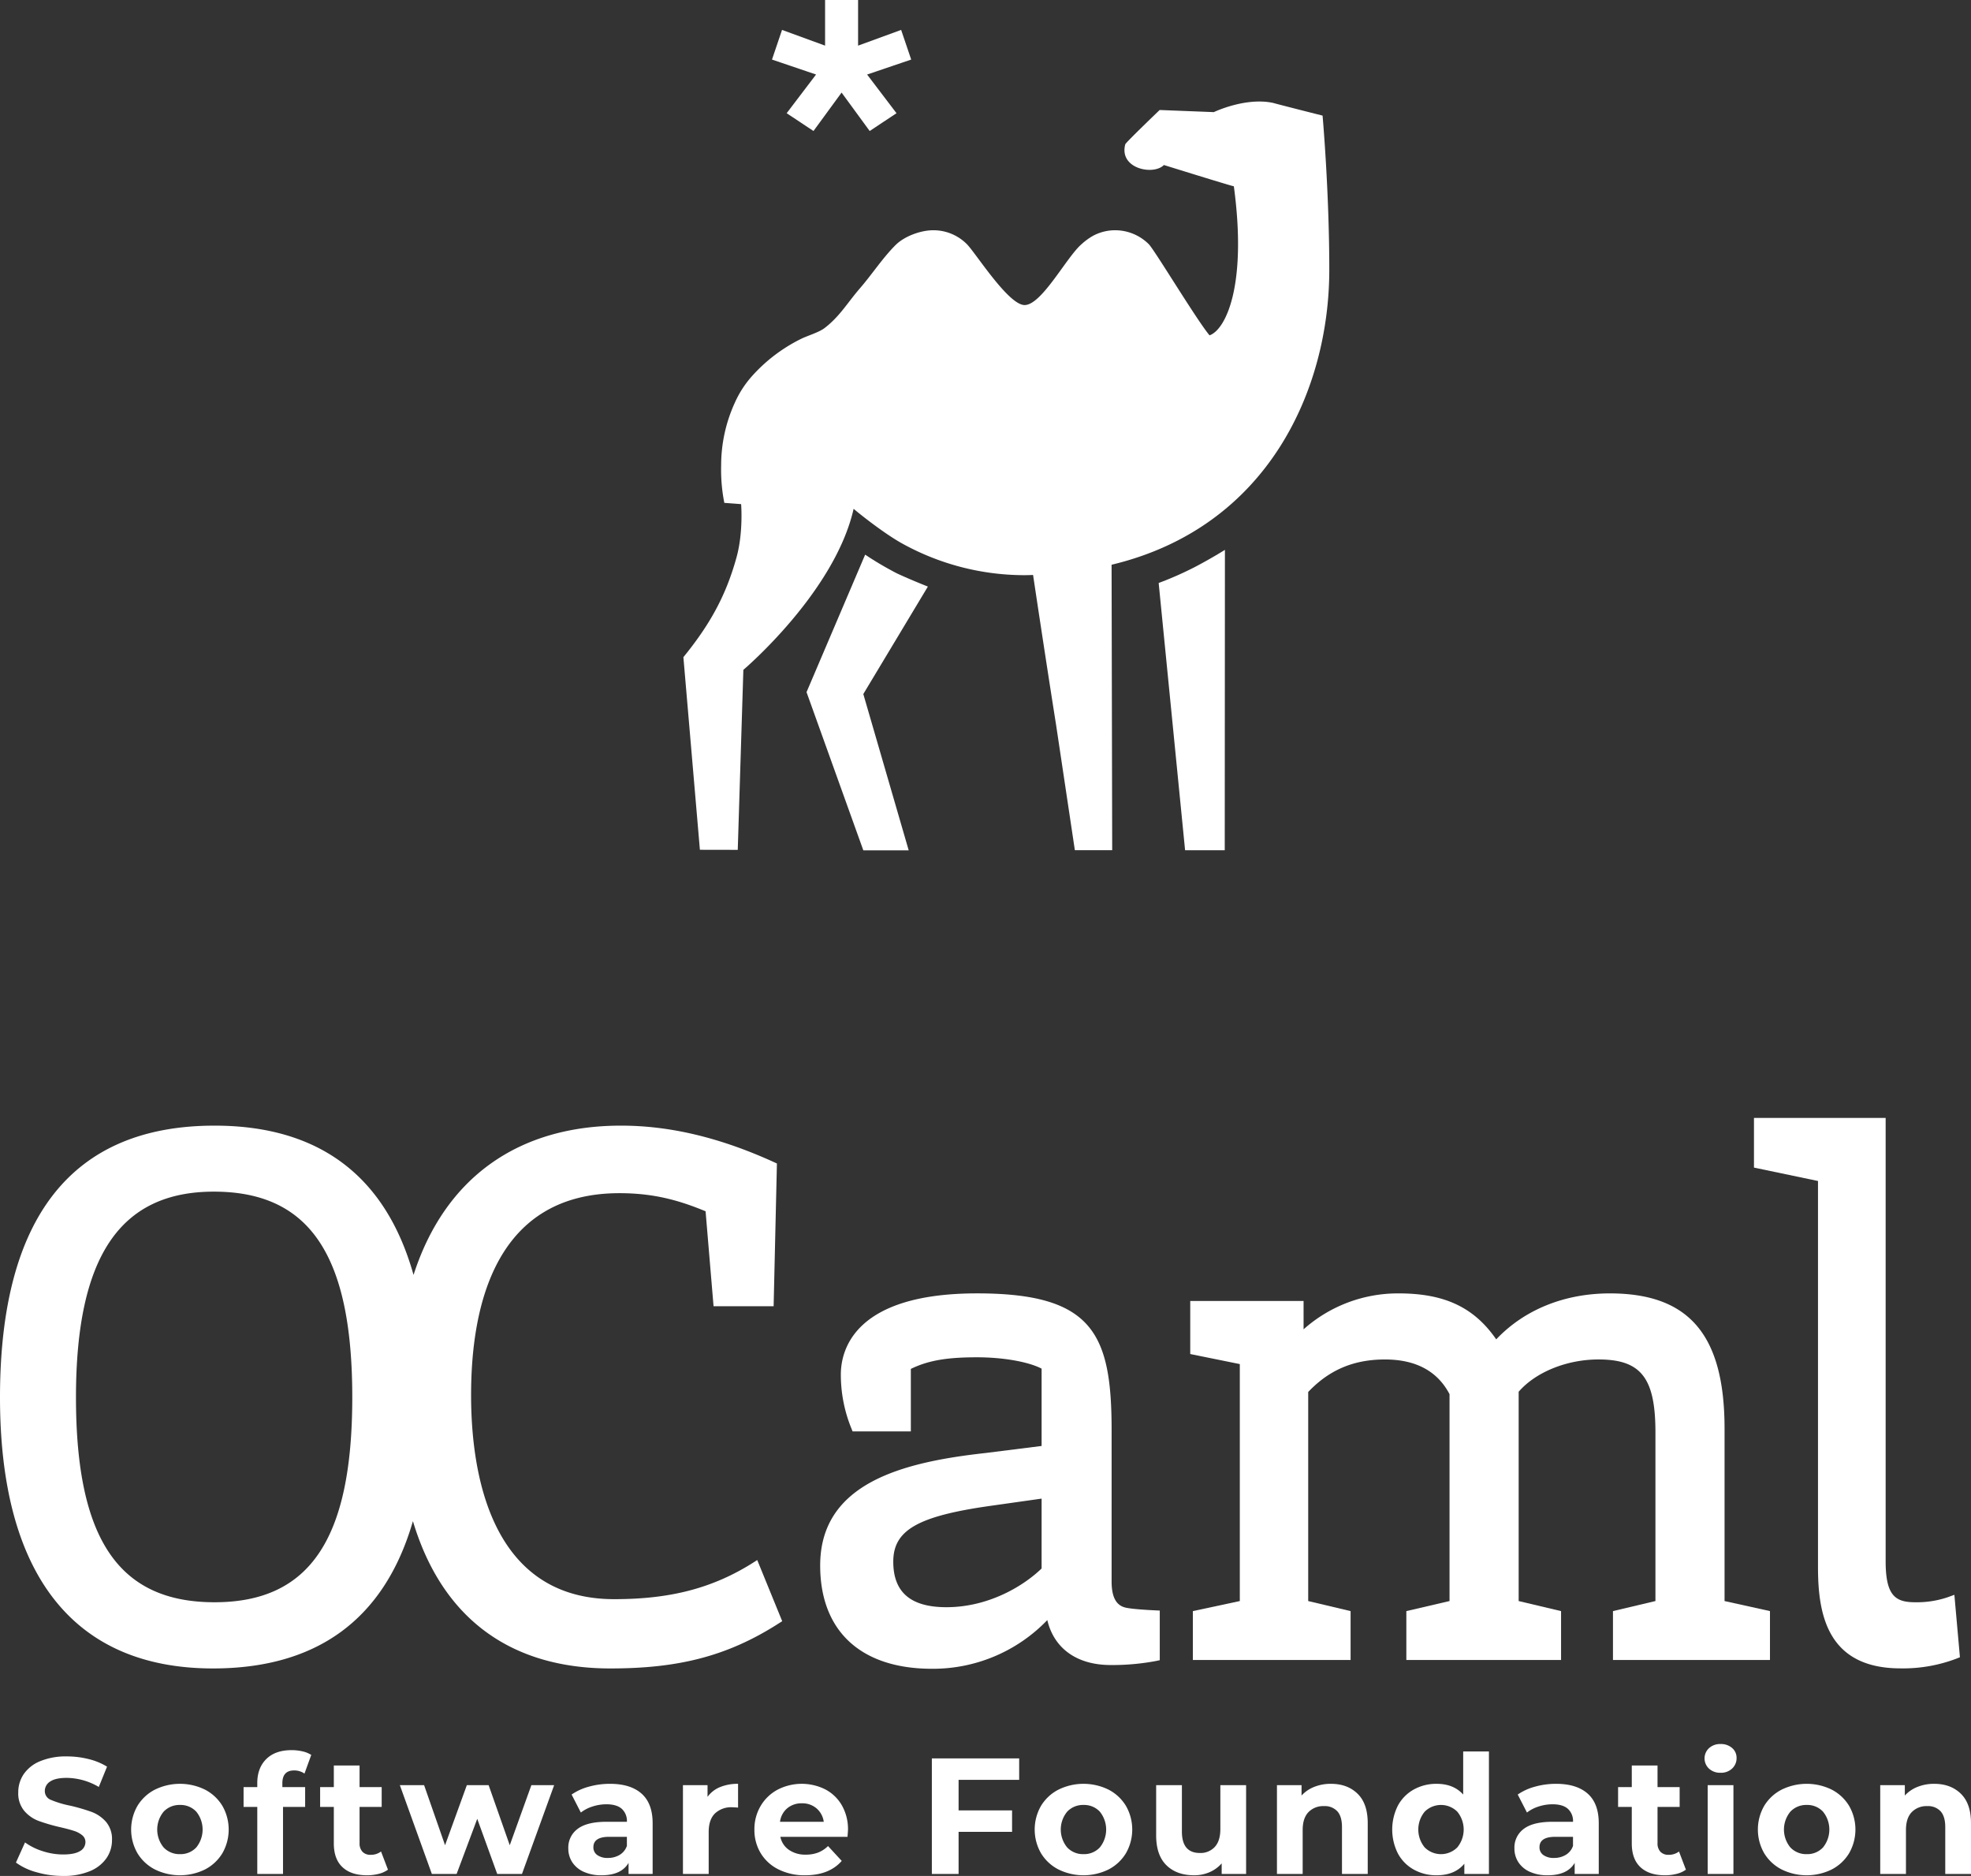 <svg xmlns="http://www.w3.org/2000/svg" width="850.969" height="809.755" viewBox="0 0 850.969 809.755">
  <rect x="0" y="0" width="850.969" height="809.755" fill="#333333" stroke="none"/>
  <title>ocsf_logo_rgb_white</title>
  <g>
    <g>
      <g>
        <path d="M331.083,166.507c-.085.128-.171.235-.257.364a2.489,2.489,0,0,1,.236-.407C331.062,166.485,331.062,166.507,331.083,166.507Z" fill="#fff"/>
        <path d="M528.853,237.475,528.777,367l-17.121,0L500.25,251.648a144.6,144.6,0,0,0,15.669-6.913c5.859-3.057,11.919-6.708,12.819-7.324A.074.074,0,0,1,528.853,237.475Z" fill="#fff"/>
        <path d="M330.826,166.871a3.274,3.274,0,0,0-.214.363c0-.021-.021-.042-.021-.064C330.676,167.063,330.741,166.977,330.826,166.871Z" fill="#fff"/>
        <path d="M373.525,239.418a141.921,141.921,0,0,0,13.734,8.093c6.121,2.852,13.349,5.684,13.349,5.684l-27.877,46.391,19.592,67.454-19.591,0-24.514-68.273Z" fill="#fff"/>
      </g>
      <path d="M479.92,243.774l.264,123.208h-16.12s-8.033-53.633-8.1-54.055c-4.932-31.149-9.936-64.746-9.939-64.745-1.321.064-2.675.095-4.028.095a109.25,109.25,0,0,1-52.1-13.46c-8.546-4.657-20.25-14.195-21.347-15.192-8.157,36.092-47.606,69.518-47.606,69.518l-2.42,77.7-16.347-.032-7.125-83.137c10.951-13.471,18.238-25.966,22.955-43.152,2.972-10.789,1.97-22.9,1.97-22.9-.009-.023-7.217-.554-7.249-.554a73.059,73.059,0,0,1-1.376-16.181,64.9,64.9,0,0,1,5.935-27.112,44.164,44.164,0,0,1,7-10.985A69.839,69.839,0,0,1,345.9,146.254c2.707-1.335,7.645-2.774,10.059-4.612,6.6-5.027,9.935-10.991,15.359-17.248,5.225-6.028,9.691-12.97,15.328-18.607,3.715-3.714,10.675-6.4,16.328-6.4a20.332,20.332,0,0,1,14.473,6.009c3.779,3.78,17.906,26.28,24.916,26.28,7.418,0,18.173-20.822,24.606-26.28a26.625,26.625,0,0,1,5.072-3.683,20.182,20.182,0,0,1,9.433-2.326,20.6,20.6,0,0,1,14.5,6.009c2.585,2.617,20.611,32.628,26.232,39.347,6.743-2.26,16.358-20.9,10.5-64.336-.549.055-30.2-9.18-30.2-9.18-4.489,4.608-19.479,1.623-16.683-8.931.207-.781,14.852-14.814,14.852-14.814l23.385.915S537.772,41.8,549.8,44.452c.066.109,21.214,5.453,21.214,5.453s2.9,32.488,2.9,66.58C573.911,167.6,547.848,227.527,479.92,243.774Z" fill="#fff"/>
      <path d="M351.216,56.547l-11.578-7.68,12.691-16.7L333.3,25.712l4.341-12.8L356.225,19.7V0h14.248V19.7l18.59-6.789,4.341,12.8-19.035,6.459,12.692,16.7-11.578,7.68L363.349,39.963Z" fill="#fff"/>
    </g>
    <g>
      <path d="M486.005,693.944c-3.444-.788-6.072-3.547-6.072-11.277V617.41c0-41.692-8.048-59.12-58.106-59.12-53.069,0-58.8,24.522-58.8,35.06a61.28,61.28,0,0,0,4.458,22.988l.608,1.535h25.159V590.89c7.528-3.648,15.49-5.009,28.576-5.009,11.291,0,22.206,1.94,27.88,4.893v33.381l-24.2,3.04c-35.293,3.909-71.4,12.739-71.4,48.552,0,28.344,17.6,44.586,48.263,44.586a68.5,68.5,0,0,0,49.8-21.019c2.9,12.247,12.768,19.4,27.331,19.4a102.025,102.025,0,0,0,19.282-1.679l1.94-.4V695.2S489.741,694.8,486.005,693.944Zm-77.38-.189c-15.432,0-22.959-6.427-22.959-19.658,0-13.491,10.394-19.542,41.112-23.972l22.929-3.243V677.05C441.138,685.273,426.083,693.755,408.625,693.755Z" fill="#fff"/>
      <path d="M326.93,673.391l-.984.644c-18.478,11.91-37.369,16.25-60.787,16.25-53.762,0-61.77-55.175-61.77-88.088,0-39.758,11.1-87.157,64.052-87.157,14.89,0,25.772,3.1,37.19,7.812l3.445,41h25.933l1.422-61.627-1.449-.663c-23.248-10.559-44.8-15.677-65.879-15.677-44.5,0-75.936,22.621-89.412,64a2.761,2.761,0,0,0-.143.438c-.063-.206-.117-.411-.179-.608-12.116-42.4-40.912-63.829-85.744-63.829C31.176,485.886,0,525.33,0,603.182c0,76.553,31.812,117.009,91.963,117.009,44.885,0,73.833-21.2,86.146-63.015.063-.179.117-.376.179-.555.063.213.112.385.17.582,12.555,41.234,41.816,62.988,85.055,62.988,28.715,0,50.111-4.975,72.607-19.382l1.593-1.011Zm-234.3,18.228c-41.377,0-59.829-27.275-59.829-88.437,0-60.581,18.917-88.805,59.516-88.805,41.351,0,59.775,27.383,59.775,88.805C152.087,664.344,133.752,691.619,92.625,691.619Z" fill="#fff"/>
      <path d="M764.176,695.434v21.11H696.392v-21.11l18.334-4.338V618.308c0-23.54-6.218-31.492-24.581-31.492-13.707,0-27.126,5.465-34.471,13.938V691.1l18.306,4.338v21.11h-66.8v-21.11L625.83,691.1v-89.3c-5.205-9.948-14.575-14.979-27.877-14.979-13.477,0-24.032,4.453-33.141,14.025V691.1l18.3,4.338v21.11h-68.1v-21.11l20.272-4.338V588.811l-21.4-4.338v-22.9h48.93V573.8a61.221,61.221,0,0,1,41.065-15.5c19.722,0,32.5,5.957,42.105,19.838,12.146-12.811,29.44-19.838,49.075-19.838,34.24,0,49.509,17.987,49.509,58.386V691.1Z" fill="#fff"/>
      <path d="M846.19,715.359l-1.678.665a64.873,64.873,0,0,1-23.944,4.135c-31.608,0-35.657-23.279-35.657-43.58v-166.8l-27.646-5.784V482.564h56.854V673.947c0,14.951,4.28,17.67,12.724,17.67a41.394,41.394,0,0,0,14-2.14l2.949-1.07Z" fill="#fff"/>
      <g>
        <path d="M15.756,808.152a26.867,26.867,0,0,1-8.873-4.17l3.92-8.692a26.592,26.592,0,0,0,7.625,3.775,28.6,28.6,0,0,0,8.835,1.424q4.918,0,7.269-1.458a4.413,4.413,0,0,0,2.352-3.884,3.719,3.719,0,0,0-1.389-2.959,10.553,10.553,0,0,0-3.563-1.886q-2.175-.715-5.88-1.57a80.843,80.843,0,0,1-9.335-2.708,15.169,15.169,0,0,1-6.235-4.346,11.735,11.735,0,0,1-2.6-7.979,13.879,13.879,0,0,1,2.352-7.877,15.809,15.809,0,0,1,7.09-5.593A28.922,28.922,0,0,1,28.9,758.163a38.258,38.258,0,0,1,9.334,1.142,27.573,27.573,0,0,1,7.982,3.276l-3.563,8.766a27.81,27.81,0,0,0-13.825-3.921q-4.845,0-7.161,1.567a4.788,4.788,0,0,0-2.316,4.135,4.041,4.041,0,0,0,2.673,3.813,42.046,42.046,0,0,0,8.158,2.457,81.713,81.713,0,0,1,9.335,2.708,15.483,15.483,0,0,1,6.235,4.275,11.467,11.467,0,0,1,2.6,7.91,13.618,13.618,0,0,1-2.387,7.8,16.048,16.048,0,0,1-7.161,5.6,29.23,29.23,0,0,1-11.615,2.066A40.872,40.872,0,0,1,15.756,808.152Z" fill="#fff"/>
        <path d="M66.847,806.939a18.789,18.789,0,0,1-7.518-7.018,20.528,20.528,0,0,1,0-20.381,18.794,18.794,0,0,1,7.518-7.017,24.517,24.517,0,0,1,21.7,0,18.882,18.882,0,0,1,7.483,7.017,20.541,20.541,0,0,1,0,20.381,18.878,18.878,0,0,1-7.483,7.018,24.517,24.517,0,0,1-21.7,0Zm17.886-9.477a12.266,12.266,0,0,0,0-15.462,9.257,9.257,0,0,0-7.019-2.888A9.368,9.368,0,0,0,70.659,782a12.143,12.143,0,0,0,0,15.462,9.378,9.378,0,0,0,7.055,2.887A9.267,9.267,0,0,0,84.733,797.462Z" fill="#fff"/>
        <path d="M121.909,771.416h9.834v8.552h-9.55V808.9H111.078V779.968h-5.914v-8.552h5.914v-1.71q0-6.554,3.882-10.4t10.939-3.85a20.516,20.516,0,0,1,4.738.534,11.516,11.516,0,0,1,3.742,1.532l-2.921,8.053a7.611,7.611,0,0,0-4.491-1.355q-5.059,0-5.058,5.559Z" fill="#fff"/>
        <path d="M167.5,807.047a11.451,11.451,0,0,1-4.025,1.818,20.463,20.463,0,0,1-5.024.605q-6.841,0-10.582-3.493t-3.741-10.262V779.968h-5.915v-8.552h5.915v-9.335h11.115v9.335h9.55v8.552h-9.55v15.607a5.23,5.23,0,0,0,1.247,3.739,4.616,4.616,0,0,0,3.527,1.318,7.15,7.15,0,0,0,4.491-1.424Z" fill="#fff"/>
        <path d="M239.257,770.562,225.36,808.9H214.672l-8.623-23.8-8.906,23.8H186.454L172.63,770.562H183.1l9.051,25.938,9.406-25.938h9.405l9.122,25.938,9.335-25.938Z" fill="#fff"/>
        <path d="M277,774.232q4.773,4.239,4.774,12.791V808.9h-10.4v-4.774q-3.135,5.346-11.686,5.345a18.111,18.111,0,0,1-7.66-1.5,11.412,11.412,0,0,1-4.953-4.132,10.757,10.757,0,0,1-1.709-5.985,9.991,9.991,0,0,1,4.025-8.41q4.026-3.065,12.435-3.064h8.836a7.088,7.088,0,0,0-2.209-5.594q-2.21-1.961-6.627-1.96a19.328,19.328,0,0,0-6.022.964,15.9,15.9,0,0,0-5.024,2.6l-3.989-7.768a24.065,24.065,0,0,1,7.517-3.418,33.658,33.658,0,0,1,9.015-1.213Q272.227,769.992,277,774.232Zm-9.479,26.437a7.217,7.217,0,0,0,3.136-3.884v-3.918h-7.625q-6.84,0-6.84,4.489a4,4,0,0,0,1.673,3.384,7.548,7.548,0,0,0,4.6,1.248A9.677,9.677,0,0,0,267.524,800.669Z" fill="#fff"/>
        <path d="M310.856,771.416a20,20,0,0,1,7.8-1.424v10.262q-1.853-.141-2.494-.143a10.19,10.19,0,0,0-7.482,2.671q-2.707,2.676-2.707,8.016v18.1H294.858V770.562h10.617v5.06A12.391,12.391,0,0,1,310.856,771.416Z" fill="#fff"/>
        <path d="M365.91,792.867h-29a9.02,9.02,0,0,0,3.7,5.628,12.273,12.273,0,0,0,7.269,2.066,14.65,14.65,0,0,0,5.308-.891,12.882,12.882,0,0,0,4.311-2.813l5.915,6.412q-5.418,6.2-15.82,6.2a25.027,25.027,0,0,1-11.472-2.531,18.533,18.533,0,0,1-7.7-7.018,19.322,19.322,0,0,1-2.708-10.19,19.585,19.585,0,0,1,2.672-10.154,18.722,18.722,0,0,1,7.34-7.054,22.717,22.717,0,0,1,20.629-.108,17.7,17.7,0,0,1,7.162,6.948,20.731,20.731,0,0,1,2.6,10.511Q366.124,790.087,365.91,792.867ZM339.9,780.539a9.1,9.1,0,0,0-3.135,5.842h18.883a9.2,9.2,0,0,0-3.135-5.808,9.382,9.382,0,0,0-6.271-2.171A9.564,9.564,0,0,0,339.9,780.539Z" fill="#fff"/>
        <path d="M413.867,768.282v13.182h23.086v9.266H413.867V808.9H402.322v-49.88h37.7v9.263Z" fill="#fff"/>
        <path d="M456.949,806.939a18.789,18.789,0,0,1-7.518-7.018,20.528,20.528,0,0,1,0-20.381,18.794,18.794,0,0,1,7.518-7.017,24.517,24.517,0,0,1,21.7,0,18.882,18.882,0,0,1,7.483,7.017,20.541,20.541,0,0,1,0,20.381,18.878,18.878,0,0,1-7.483,7.018,24.517,24.517,0,0,1-21.7,0Zm17.886-9.477a12.266,12.266,0,0,0,0-15.462,9.257,9.257,0,0,0-7.019-2.888A9.364,9.364,0,0,0,460.762,782a12.14,12.14,0,0,0,0,15.462,9.375,9.375,0,0,0,7.054,2.887A9.267,9.267,0,0,0,474.835,797.462Z" fill="#fff"/>
        <path d="M538,770.562V808.9H527.453v-4.56a14.752,14.752,0,0,1-5.274,3.813,16.606,16.606,0,0,1-6.628,1.318q-7.553,0-11.971-4.346t-4.418-12.9V770.562h11.117v20.025q0,9.262,7.766,9.263a8.346,8.346,0,0,0,6.414-2.6q2.421-2.6,2.423-7.731V770.562Z" fill="#fff"/>
        <path d="M586.126,774.267q4.385,4.275,4.382,12.684V808.9H579.393V788.661q0-4.56-2-6.8a7.313,7.313,0,0,0-5.772-2.245,8.838,8.838,0,0,0-6.7,2.6q-2.5,2.6-2.5,7.731V808.9H551.317V770.562h10.617v4.489a14.755,14.755,0,0,1,5.486-3.741,19.116,19.116,0,0,1,7.2-1.318Q581.742,769.992,586.126,774.267Z" fill="#fff"/>
        <path d="M642.84,756.026V808.9H632.222v-4.417q-4.132,4.986-11.971,4.988a19.912,19.912,0,0,1-9.8-2.423,17.356,17.356,0,0,1-6.876-6.912,22.95,22.95,0,0,1,0-20.809,17.341,17.341,0,0,1,6.876-6.911,19.9,19.9,0,0,1,9.8-2.423q7.34,0,11.473,4.631v-18.6Zm-13.681,41.436a12.146,12.146,0,0,0,0-15.462,9.975,9.975,0,0,0-14.039,0,12.146,12.146,0,0,0,0,15.462,9.977,9.977,0,0,0,14.039,0Z" fill="#fff"/>
        <path d="M685.481,774.232q4.773,4.239,4.774,12.791V808.9h-10.4v-4.774q-3.136,5.346-11.686,5.345a18.116,18.116,0,0,1-7.661-1.5,11.412,11.412,0,0,1-4.953-4.132,10.757,10.757,0,0,1-1.709-5.985,9.991,9.991,0,0,1,4.025-8.41q4.026-3.065,12.435-3.064h8.837a7.091,7.091,0,0,0-2.209-5.594q-2.211-1.961-6.628-1.96a19.322,19.322,0,0,0-6.021.964,15.894,15.894,0,0,0-5.024,2.6l-3.99-7.768a24.065,24.065,0,0,1,7.517-3.418,33.664,33.664,0,0,1,9.015-1.213Q680.7,769.992,685.481,774.232ZM676,800.669a7.222,7.222,0,0,0,3.136-3.884v-3.918h-7.625q-6.842,0-6.841,4.489a4,4,0,0,0,1.674,3.384,7.545,7.545,0,0,0,4.6,1.248A9.683,9.683,0,0,0,676,800.669Z" fill="#fff"/>
        <path d="M727.886,807.047a11.442,11.442,0,0,1-4.025,1.818,20.463,20.463,0,0,1-5.024.605q-6.841,0-10.582-3.493t-3.741-10.262V779.968H698.6v-8.552h5.914v-9.335h11.115v9.335h9.55v8.552h-9.55v15.607a5.23,5.23,0,0,0,1.247,3.739,4.616,4.616,0,0,0,3.527,1.318,7.15,7.15,0,0,0,4.491-1.424Z" fill="#fff"/>
        <path d="M737.854,763.437a6.037,6.037,0,0,1,0-8.838,7.066,7.066,0,0,1,4.988-1.781,7.237,7.237,0,0,1,4.988,1.709,5.487,5.487,0,0,1,1.924,4.278,6.046,6.046,0,0,1-1.924,4.6,6.966,6.966,0,0,1-4.988,1.817A7.052,7.052,0,0,1,737.854,763.437Zm-.57,7.125H748.4V808.9H737.284Z" fill="#fff"/>
        <path d="M769.18,806.939a18.8,18.8,0,0,1-7.518-7.018,20.528,20.528,0,0,1,0-20.381,18.8,18.8,0,0,1,7.518-7.017,24.519,24.519,0,0,1,21.7,0,18.879,18.879,0,0,1,7.482,7.017,20.535,20.535,0,0,1,0,20.381,18.875,18.875,0,0,1-7.482,7.018,24.519,24.519,0,0,1-21.7,0Zm17.886-9.477a12.263,12.263,0,0,0,0-15.462,9.254,9.254,0,0,0-7.019-2.888A9.364,9.364,0,0,0,772.993,782a12.14,12.14,0,0,0,0,15.462,9.375,9.375,0,0,0,7.054,2.887A9.264,9.264,0,0,0,787.066,797.462Z" fill="#fff"/>
        <path d="M846.587,774.267q4.383,4.275,4.382,12.684V808.9H839.854V788.661q0-4.56-2-6.8a7.313,7.313,0,0,0-5.772-2.245,8.841,8.841,0,0,0-6.7,2.6q-2.495,2.6-2.494,7.731V808.9H811.778V770.562H822.4v4.489a14.747,14.747,0,0,1,5.486-3.741,19.116,19.116,0,0,1,7.2-1.318Q842.2,769.992,846.587,774.267Z" fill="#fff"/>
      </g>
    </g>
  </g>
</svg>
